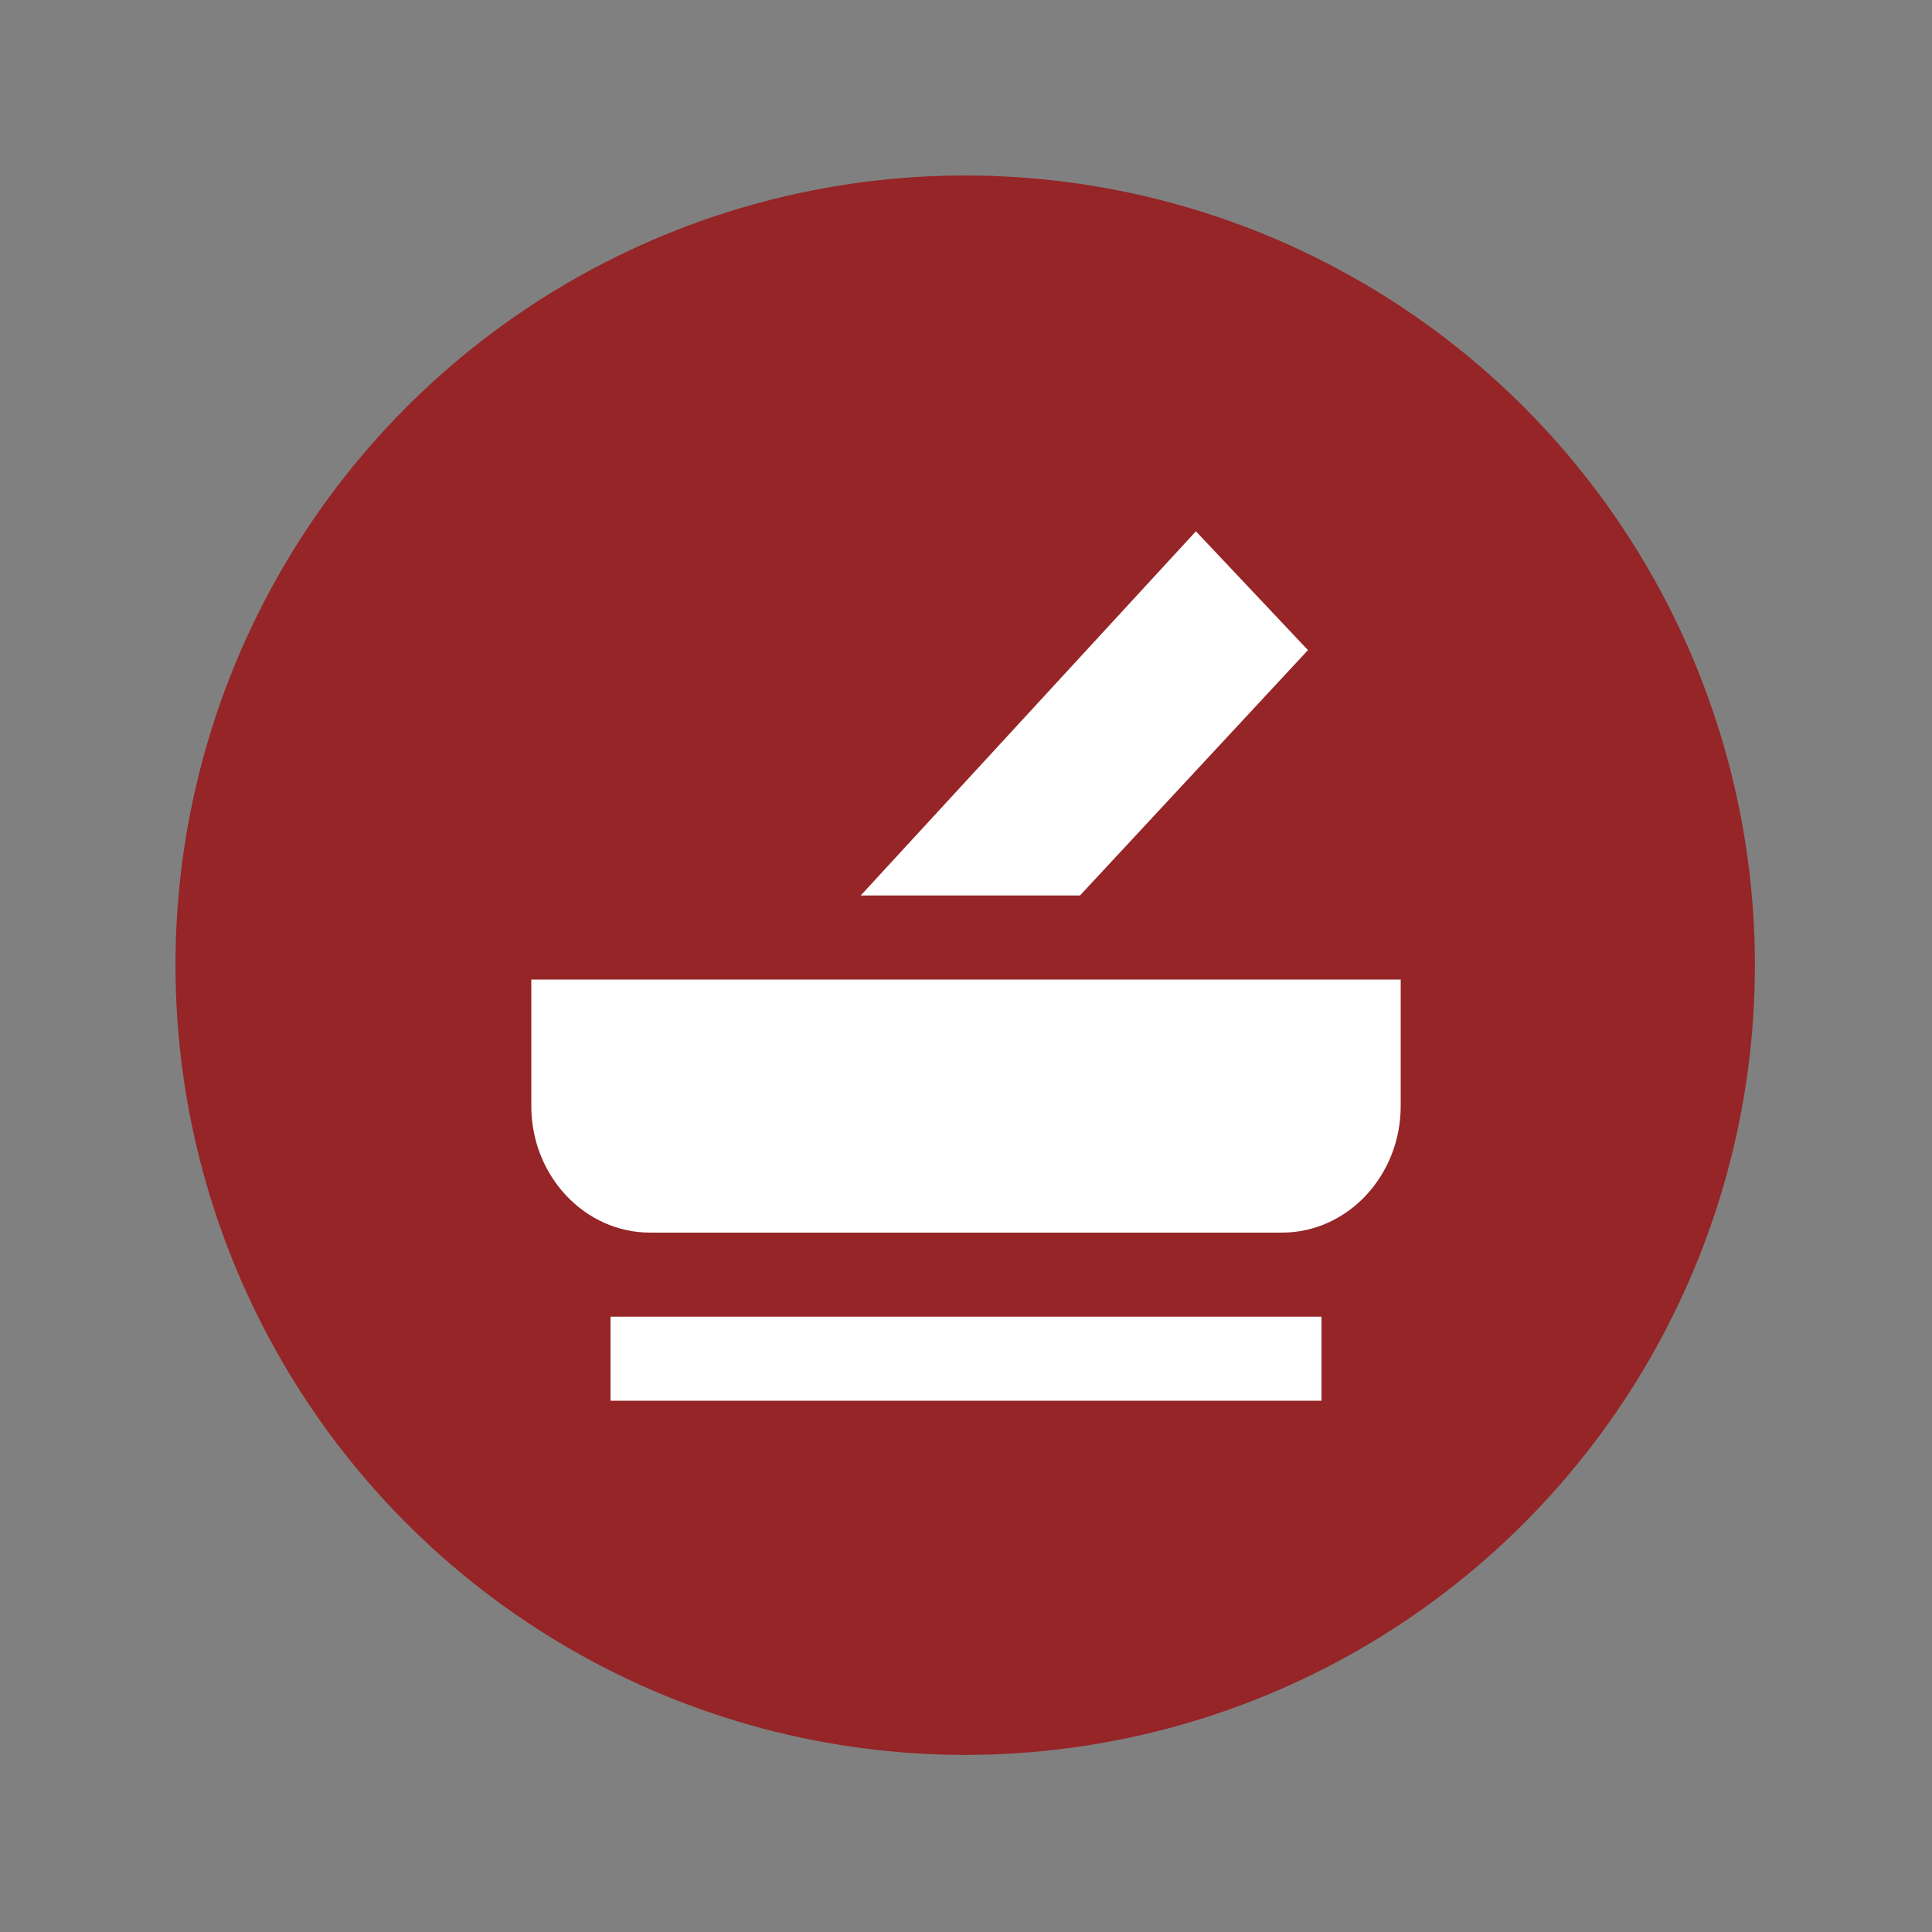 <?xml version="1.0" encoding="UTF-8"?>
<!DOCTYPE svg PUBLIC "-//W3C//DTD SVG 1.1//EN" "http://www.w3.org/Graphics/SVG/1.1/DTD/svg11.dtd">
<svg version="1.1" xmlns="http://www.w3.org/2000/svg" xmlns:xlink="http://www.w3.org/1999/xlink" width="24" height="24"  xml:space="preserve" id="pharmacistReviewedBackToPrescriber">
    <rect width="100%" height="100%" fill="#808080" stroke="none"/>
    <!-- Generated by PaintCode - http://www.paintcodeapp.com -->
    <g id="pharmacistReviewedBackToPrescriber-group" transform="" >
        <g id="pharmacistReviewedBackToPrescriber-group2" transform="scale(2.18, 2.18)" >
            <circle id="pharmacistReviewedBackToPrescriber-oval" stroke="none" fill="rgb(149, 37, 39)" cx="5.5" cy="5.5" r="4.5" />
        </g>
        <g id="pharmacistReviewedBackToPrescriber-group3" transform="translate(6, 6) scale(1.2, 1.2)" >
            <path id="pharmacistReviewedBackToPrescriber-bezier3" stroke="none" fill="rgb(255, 255, 255)" d="M 3.91,4.27 L 6.18,4.27 8.54,1.73 7.38,0.5 3.91,4.27 Z M 0.5,5.14 L 0.5,6.45 C 0.5,7.17 1.05,7.76 1.73,7.76 L 1.73,7.76 8.27,7.76 C 8.95,7.76 9.5,7.17 9.5,6.45 L 9.5,6.45 9.5,5.14 0.5,5.14 Z M 1.32,9.5 L 8.68,9.5 8.68,8.63 1.32,8.63 1.32,9.5 Z M 1.32,9.5" />
        </g>
    </g>
</svg>
